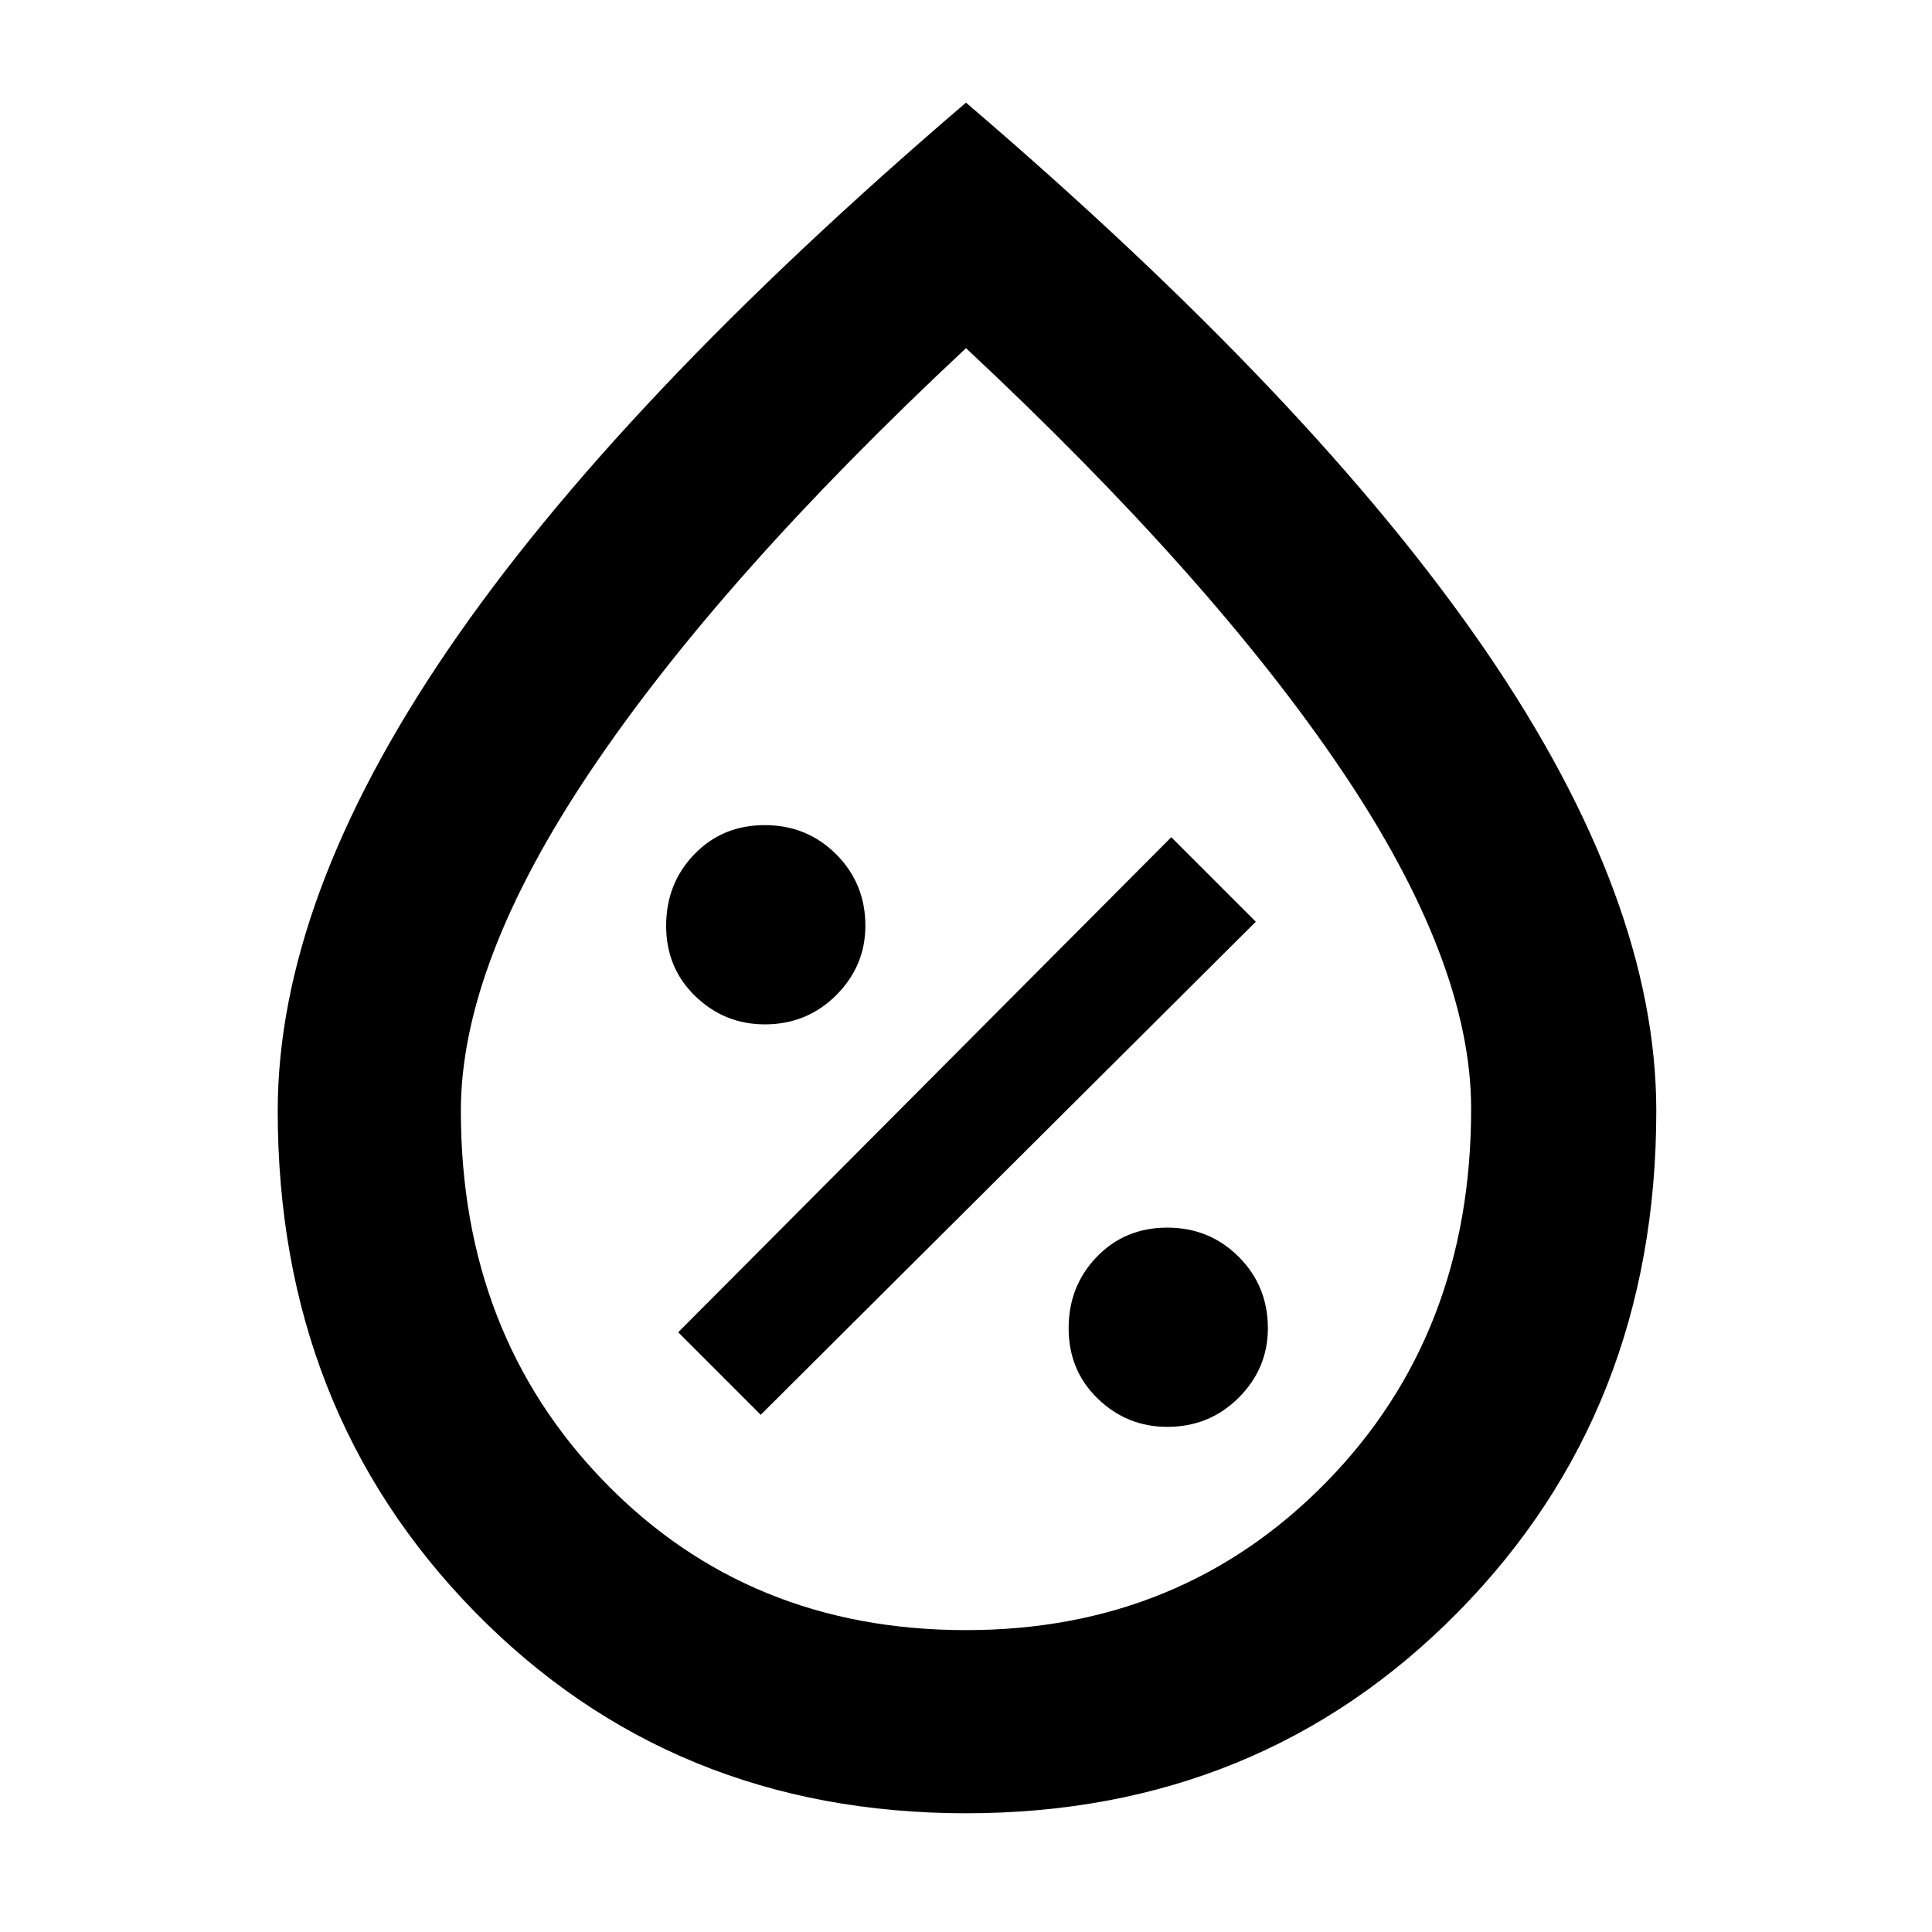 <svg xmlns="http://www.w3.org/2000/svg" height="48" width="48"><path d="M29 35.45q1.05 0 1.775-.725Q31.5 34 31.5 33q0-1.05-.725-1.775Q30.05 30.5 29 30.5q-1.05 0-1.75.725T26.55 33q0 1.05.725 1.75t1.725.7Zm-10.1-.3L31.2 22.9l-2.1-2.1-12.25 12.3Zm.1-9.7q1.05 0 1.775-.725Q21.5 24 21.5 23q0-1.05-.725-1.775Q20.05 20.5 19 20.5q-1.05 0-1.75.725T16.55 23q0 1.05.725 1.75t1.725.7Zm5 19.6q-7.3 0-12.2-5-4.9-5-4.9-12.45 0-5.25 4.225-11.45Q15.35 9.95 24 2.55q8.65 7.4 12.9 13.6 4.25 6.2 4.25 11.45 0 7.45-4.925 12.45-4.925 5-12.225 5Zm0-4.55q5.35 0 8.95-3.675 3.6-3.675 3.6-9.275 0-3.65-3.225-8.425T24 8.65q-6.1 5.7-9.325 10.5-3.225 4.8-3.225 8.45 0 5.55 3.575 9.225T24 40.5Zm0-16.7Z"/></svg>